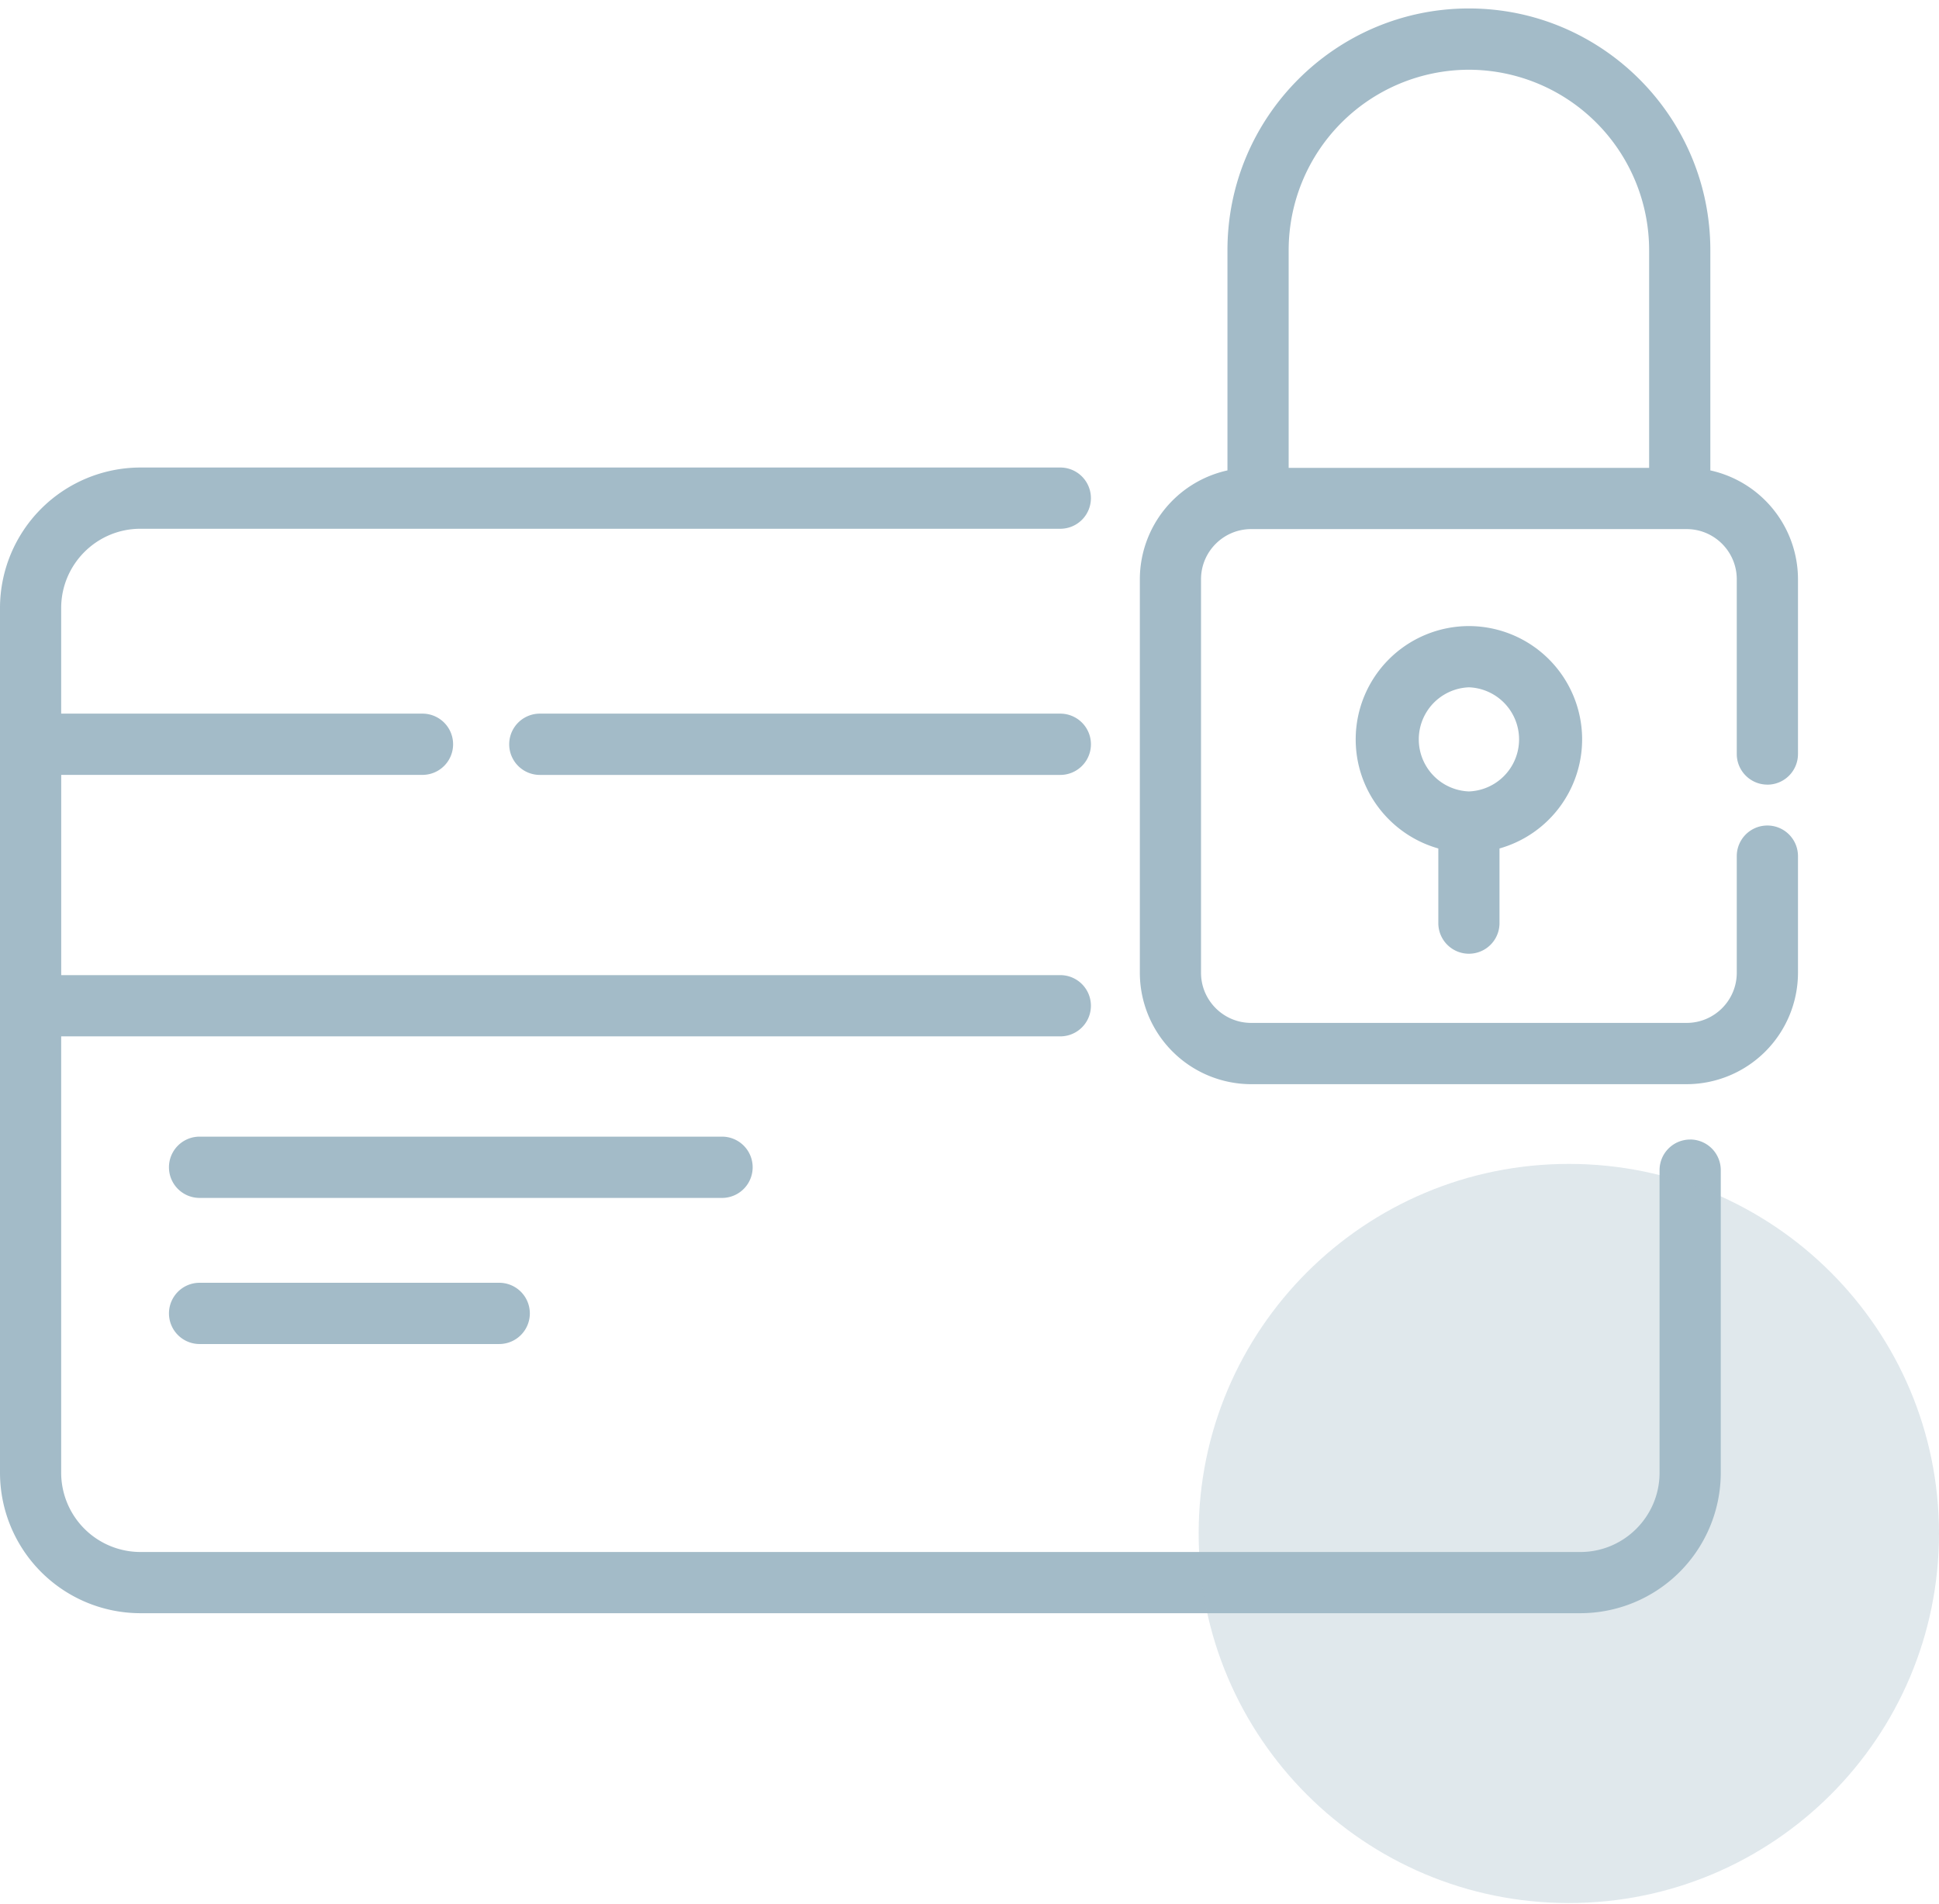  <svg width="55" height="54" xmlns="http://www.w3.org/2000/svg" xmlns:xlink="http://www.w3.org/1999/xlink" xmlns:svgjs="http://svgjs.com/svgjs" viewBox="1397 1010 55 54"><svg width="51" height="46" xmlns="http://www.w3.org/2000/svg" xmlns:xlink="http://www.w3.org/1999/xlink" xmlns:svgjs="http://svgjs.com/svgjs" viewBox="0 0.239 51 45.521" fill="#a3bbc8" x="1397" y="1010"><svg xmlns="http://www.w3.org/2000/svg" xmlns:xlink="http://www.w3.org/1999/xlink" width="51" height="46" viewBox="1.258 1.418 49.112 43.836"><path paint-order="stroke fill markers" fill-rule="evenodd" d="M47.425 32.315a.836.836 0 0 0-.836.836v8.266c0 1.193-.97 2.165-2.162 2.165H5.092a2.167 2.167 0 0 1-2.163-2.165v-11.92H30.22a.836.836 0 0 0 0-1.673H2.93v-5.47h9.868a.836.836 0 0 0 0-1.673H2.929v-2.884c0-1.194.97-2.166 2.163-2.166H30.22a.836.836 0 0 0 0-1.673H5.092a3.841 3.841 0 0 0-3.834 3.839v23.62a3.84 3.84 0 0 0 3.834 3.837h39.335a3.84 3.84 0 0 0 3.834-3.837V33.15a.837.837 0 0 0-.836-.836zM30.22 20.681H16.004a.836.836 0 0 0 0 1.674H30.22a.836.836 0 0 0 0-1.674zm-9.238 11.555H6.71a.837.837 0 0 0 0 1.674h14.27a.836.836 0 0 0 0-1.674zm-6.086 3.992H6.71a.836.836 0 0 0 0 1.673h8.184a.836.836 0 0 0 0-1.673zm34.638-13.607a.836.836 0 0 0 .836-.837v-4.773a3.048 3.048 0 0 0-2.394-2.974V8.021c0-3.64-2.958-6.603-6.595-6.603-3.636 0-6.595 2.962-6.595 6.603v6.016a3.049 3.049 0 0 0-2.393 2.975v10.747a3.046 3.046 0 0 0 3.041 3.044h11.894a3.047 3.047 0 0 0 3.042-3.044v-3.186a.836.836 0 1 0-1.672 0v3.186c0 .756-.614 1.37-1.37 1.37H35.434c-.755 0-1.37-.614-1.37-1.37V17.01c0-.755.615-1.37 1.37-1.37h11.894c.756 0 1.37.615 1.37 1.37v4.773c0 .462.375.837.836.837zm-3.23-8.654h-9.846V8.021a4.931 4.931 0 0 1 4.923-4.929 4.931 4.931 0 0 1 4.923 4.929v5.946zm-4.922 4.322a3.097 3.097 0 0 0-3.093 3.095c0 1.417.957 2.613 2.257 2.98v2.04a.835.835 0 1 0 1.671 0v-2.04a3.099 3.099 0 0 0 2.257-2.98 3.097 3.097 0 0 0-3.092-3.095zm0 4.517a1.423 1.423 0 0 1 0-2.844 1.423 1.423 0 0 1 0 2.844z"/></svg></svg><svg width="21" height="21" xmlns="http://www.w3.org/2000/svg" xmlns:xlink="http://www.w3.org/1999/xlink" xmlns:svgjs="http://svgjs.com/svgjs" viewBox="0 0.017 21 20.967" fill="#a3bbc8" opacity=".341" x="1431" y="1043"><svg xmlns="http://www.w3.org/2000/svg" width="21" height="21" viewBox="1.187 1.062 19.625 19.594"><path paint-order="stroke fill markers" fill-rule="evenodd" d="M11 1.062c5.42 0 9.812 4.386 9.812 9.797 0 5.41-4.393 9.797-9.812 9.797-5.42 0-9.813-4.386-9.813-9.797 0-5.41 4.394-9.797 9.813-9.797z"/></svg></svg></svg>